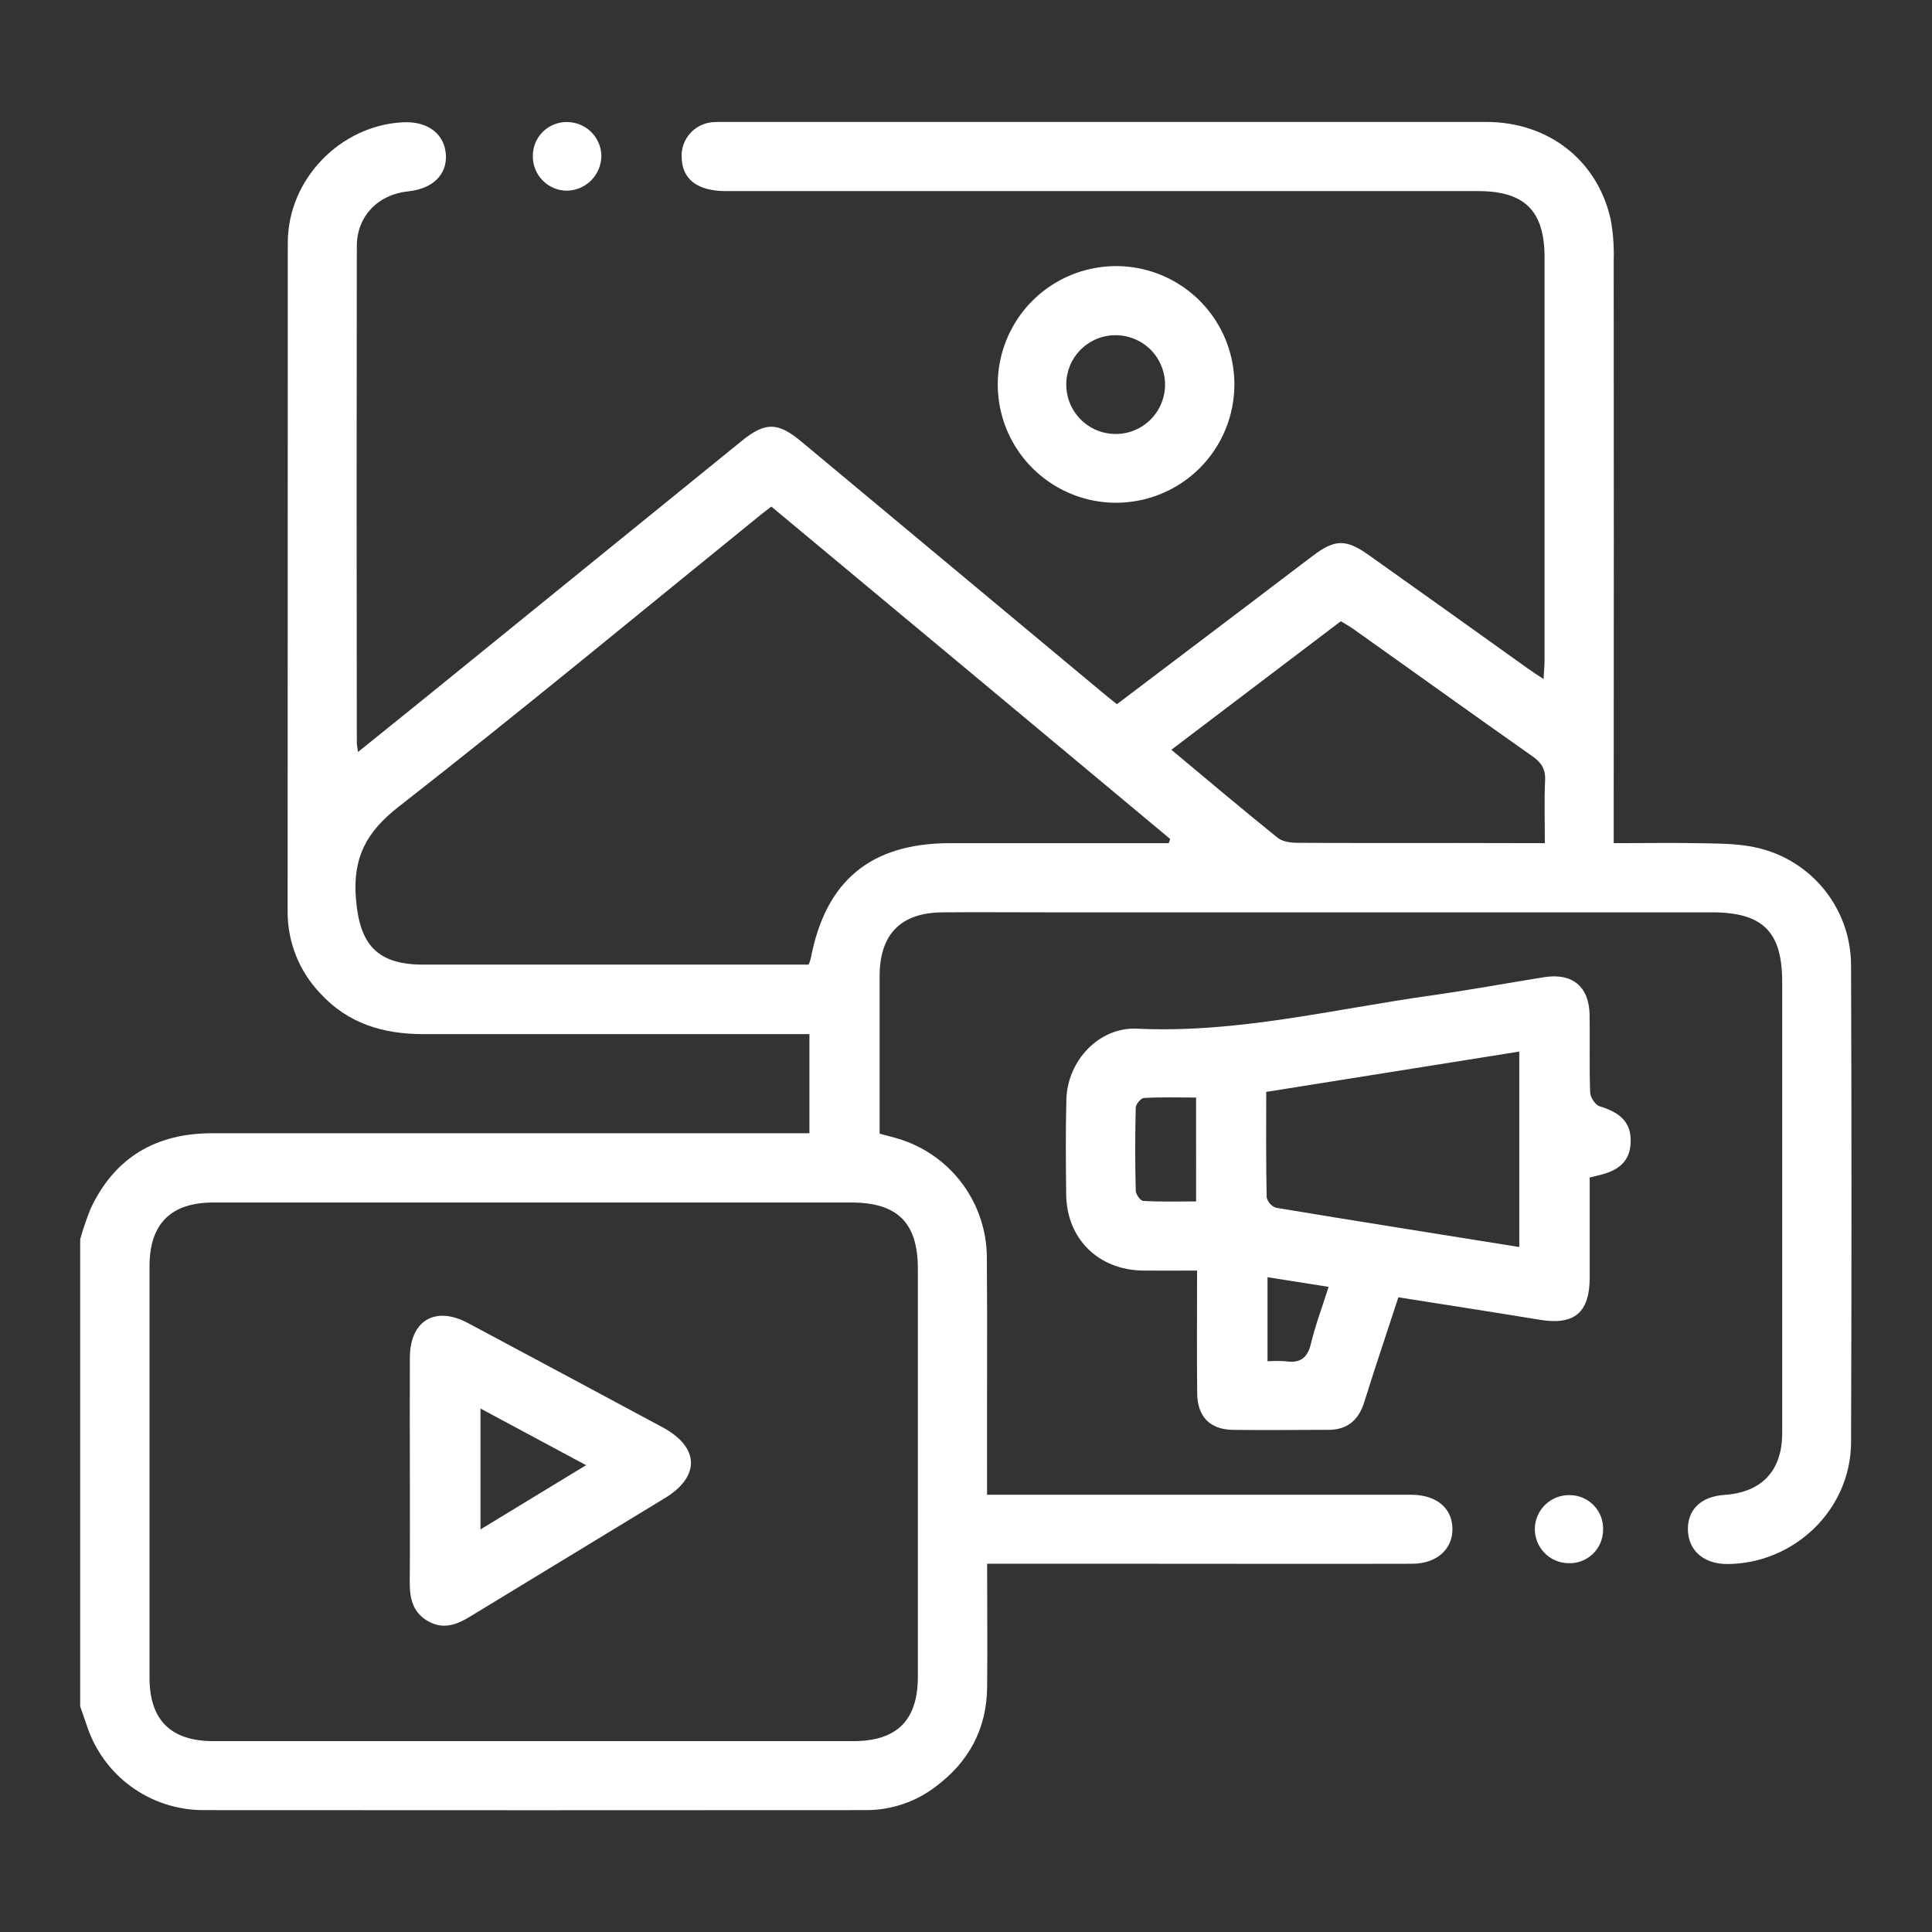 <svg width="48" height="48" viewBox="0 0 48 48" fill="none" xmlns="http://www.w3.org/2000/svg">
<rect x="0" y="0" width="48" height="48" fill="#333333" stroke="none"/>
<path d="M1.992 30.791C2.064 30.531 2.151 30.276 2.253 30.026C2.851 28.75 3.881 28.155 5.272 28.155H20.11V25.692H19.62C16.583 25.692 13.546 25.692 10.509 25.692C9.519 25.692 8.643 25.428 7.958 24.681C7.437 24.137 7.146 23.413 7.146 22.66C7.146 17.116 7.147 11.574 7.15 6.033C7.15 4.447 8.464 3.113 10.015 3.038C10.629 3.009 11.045 3.325 11.078 3.845C11.108 4.34 10.747 4.692 10.146 4.753C9.395 4.83 8.866 5.368 8.865 6.114C8.858 10.224 8.858 14.335 8.865 18.447C8.865 18.501 8.878 18.555 8.894 18.683C9.508 18.188 10.082 17.728 10.654 17.264L18.426 10.956C19.007 10.484 19.32 10.481 19.901 10.964C22.389 13.035 24.875 15.107 27.36 17.18C27.481 17.282 27.604 17.378 27.749 17.496L31.105 14.956C31.608 14.575 32.108 14.191 32.611 13.813C33.162 13.395 33.438 13.387 34.002 13.787C35.321 14.724 36.638 15.663 37.952 16.604C38.065 16.684 38.182 16.759 38.349 16.871C38.359 16.677 38.374 16.542 38.374 16.406C38.374 13.069 38.374 9.731 38.374 6.393C38.374 5.24 37.88 4.748 36.728 4.748H18.037C17.32 4.748 16.94 4.449 16.935 3.893C16.928 3.684 17.001 3.479 17.139 3.321C17.276 3.163 17.468 3.062 17.677 3.038C17.777 3.029 17.877 3.026 17.977 3.03C24.295 3.03 30.613 3.03 36.93 3.03C38.47 3.03 39.685 3.982 40.015 5.442C40.078 5.78 40.103 6.124 40.092 6.467C40.096 11.094 40.096 15.72 40.092 20.348V20.948C40.899 20.948 41.653 20.935 42.41 20.952C42.837 20.962 43.276 20.968 43.687 21.07C44.342 21.226 44.924 21.598 45.342 22.125C45.759 22.653 45.987 23.306 45.989 23.978C46.003 27.932 46.003 31.886 45.989 35.84C45.98 37.509 44.577 38.85 42.914 38.858C42.348 38.858 41.965 38.542 41.937 38.048C41.908 37.52 42.248 37.18 42.846 37.14C43.769 37.077 44.277 36.541 44.278 35.61C44.278 31.871 44.278 28.133 44.278 24.394C44.278 23.146 43.795 22.667 42.532 22.667H26.031C25.157 22.667 24.286 22.66 23.41 22.667C22.381 22.676 21.856 23.212 21.854 24.244C21.854 25.546 21.854 26.847 21.854 28.165C22.053 28.22 22.231 28.262 22.405 28.319C23.014 28.523 23.545 28.911 23.924 29.43C24.302 29.949 24.51 30.573 24.518 31.215C24.533 33.02 24.518 34.825 24.523 36.63V37.137H34.697C34.827 37.137 34.956 37.137 35.084 37.137C35.688 37.146 36.071 37.463 36.085 37.964C36.101 38.481 35.702 38.849 35.09 38.851C32.885 38.857 30.68 38.851 28.476 38.851H24.525C24.525 39.905 24.535 40.918 24.525 41.929C24.512 42.958 24.066 43.778 23.247 44.388C22.751 44.767 22.144 44.973 21.519 44.972C16.018 44.976 10.517 44.976 5.016 44.972C4.38 44.964 3.763 44.758 3.25 44.382C2.737 44.005 2.355 43.477 2.158 42.873C2.103 42.713 2.047 42.554 1.992 42.395V30.791ZM13.251 43.258H21.197C22.284 43.258 22.803 42.742 22.804 41.659C22.804 38.281 22.804 34.902 22.804 31.523C22.804 30.382 22.302 29.877 21.15 29.876C15.867 29.876 10.584 29.876 5.301 29.876C4.243 29.876 3.715 30.407 3.715 31.46C3.715 34.868 3.715 38.276 3.715 41.683C3.715 42.734 4.244 43.259 5.304 43.258H13.251ZM20.091 23.966C20.112 23.915 20.13 23.863 20.144 23.809C20.512 21.88 21.633 20.95 23.604 20.948H29.038L29.073 20.844C25.77 18.088 22.468 15.336 19.164 12.586C19.072 12.658 19 12.709 18.933 12.763C15.929 15.197 12.951 17.665 9.903 20.044C9.091 20.678 8.761 21.319 8.843 22.331C8.935 23.467 9.365 23.966 10.522 23.966H20.087H20.091ZM38.381 20.948C38.381 20.382 38.364 19.883 38.388 19.386C38.401 19.111 38.296 18.946 38.075 18.791C36.584 17.743 35.114 16.684 33.63 15.632C33.53 15.56 33.42 15.5 33.313 15.434L29.102 18.628C30.007 19.382 30.869 20.11 31.747 20.818C31.863 20.91 32.063 20.938 32.224 20.939C33.54 20.948 34.856 20.944 36.175 20.944L38.381 20.948Z" fill="white"/>
<path d="M29.741 31.567C29.254 31.567 28.827 31.572 28.399 31.567C27.289 31.553 26.502 30.778 26.489 29.677C26.48 28.89 26.473 28.102 26.494 27.315C26.519 26.353 27.304 25.512 28.253 25.557C30.728 25.675 33.114 25.076 35.531 24.736C36.48 24.602 37.423 24.429 38.369 24.277C39.064 24.168 39.481 24.511 39.493 25.211C39.504 25.854 39.483 26.497 39.507 27.14C39.511 27.262 39.635 27.454 39.743 27.486C40.28 27.649 40.523 27.901 40.514 28.365C40.504 28.829 40.245 29.084 39.699 29.204C39.645 29.216 39.591 29.232 39.496 29.256C39.496 30.083 39.496 30.909 39.496 31.736C39.496 32.613 39.113 32.93 38.26 32.79C37.104 32.6 35.946 32.422 34.742 32.231C34.548 32.821 34.357 33.4 34.168 33.977C34.07 34.275 33.979 34.577 33.881 34.875C33.744 35.286 33.468 35.518 33.025 35.524C32.223 35.524 31.421 35.536 30.619 35.524C30.059 35.513 29.751 35.193 29.744 34.626C29.732 33.635 29.741 32.635 29.741 31.567ZM37.746 30.982V26.126L31.459 27.128C31.459 28.032 31.451 28.889 31.47 29.746C31.484 29.806 31.513 29.861 31.554 29.907C31.595 29.952 31.647 29.987 31.705 30.007C33.692 30.339 35.681 30.649 37.746 30.982ZM29.716 27.268C29.268 27.268 28.843 27.255 28.42 27.279C28.344 27.284 28.218 27.434 28.217 27.52C28.2 28.207 28.2 28.893 28.217 29.58C28.217 29.672 28.335 29.834 28.405 29.837C28.84 29.861 29.277 29.849 29.717 29.849L29.716 27.268ZM33.01 31.972L31.491 31.732V33.821C31.642 33.81 31.793 33.81 31.945 33.821C32.301 33.873 32.486 33.741 32.571 33.379C32.679 32.927 32.846 32.486 33.01 31.968V31.972Z" fill="white"/>
<path d="M27.717 12.491C27.136 12.488 26.569 12.314 26.087 11.989C25.605 11.665 25.23 11.205 25.009 10.668C24.789 10.13 24.732 9.54 24.847 8.97C24.962 8.401 25.243 7.878 25.654 7.468C26.066 7.058 26.59 6.779 27.16 6.667C27.73 6.554 28.32 6.613 28.856 6.836C29.393 7.059 29.851 7.436 30.174 7.919C30.496 8.402 30.668 8.97 30.668 9.551C30.668 9.938 30.592 10.321 30.443 10.679C30.295 11.036 30.077 11.361 29.803 11.634C29.529 11.907 29.203 12.123 28.845 12.27C28.487 12.417 28.104 12.492 27.717 12.491ZM26.491 9.565C26.493 9.808 26.567 10.045 26.704 10.246C26.841 10.447 27.034 10.603 27.259 10.694C27.485 10.784 27.732 10.806 27.97 10.757C28.208 10.707 28.426 10.588 28.596 10.414C28.766 10.24 28.88 10.02 28.925 9.781C28.97 9.542 28.942 9.295 28.846 9.072C28.751 8.848 28.591 8.658 28.387 8.526C28.183 8.394 27.944 8.325 27.701 8.328C27.377 8.332 27.067 8.464 26.84 8.696C26.613 8.928 26.488 9.24 26.491 9.565Z" fill="white"/>
<path d="M13.238 3.882C13.237 3.771 13.257 3.661 13.298 3.558C13.34 3.455 13.401 3.361 13.479 3.282C13.557 3.203 13.65 3.14 13.753 3.097C13.855 3.054 13.965 3.032 14.076 3.032C14.3 3.03 14.516 3.115 14.677 3.269C14.839 3.424 14.934 3.636 14.941 3.859C14.943 4.09 14.853 4.313 14.691 4.478C14.528 4.643 14.307 4.736 14.076 4.738C13.852 4.735 13.638 4.643 13.481 4.482C13.324 4.322 13.237 4.106 13.238 3.882Z" fill="white"/>
<path d="M39.828 38.01C39.828 38.121 39.805 38.231 39.762 38.334C39.718 38.436 39.655 38.529 39.575 38.606C39.494 38.683 39.4 38.743 39.296 38.783C39.192 38.823 39.081 38.841 38.97 38.837C38.857 38.836 38.746 38.812 38.643 38.768C38.54 38.723 38.447 38.659 38.369 38.578C38.291 38.497 38.23 38.401 38.19 38.297C38.149 38.192 38.13 38.08 38.133 37.968C38.136 37.856 38.162 37.745 38.208 37.643C38.254 37.541 38.32 37.449 38.403 37.373C38.485 37.296 38.581 37.237 38.687 37.198C38.792 37.16 38.904 37.142 39.017 37.147C39.127 37.149 39.236 37.173 39.337 37.218C39.437 37.263 39.528 37.327 39.604 37.408C39.679 37.488 39.738 37.583 39.777 37.686C39.815 37.79 39.832 37.9 39.828 38.01Z" fill="white"/>
<path d="M10.183 36.511C10.183 35.582 10.178 34.652 10.183 33.722C10.191 32.804 10.817 32.436 11.63 32.873C13.243 33.734 14.855 34.597 16.465 35.463C17.379 35.956 17.402 36.68 16.522 37.218C14.913 38.201 13.298 39.175 11.689 40.157C11.354 40.363 11.024 40.492 10.646 40.284C10.251 40.067 10.177 39.706 10.18 39.297C10.188 38.371 10.183 37.441 10.183 36.511ZM14.561 36.402L11.937 34.994V37.998L14.561 36.402Z" fill="white"/>
</svg>
